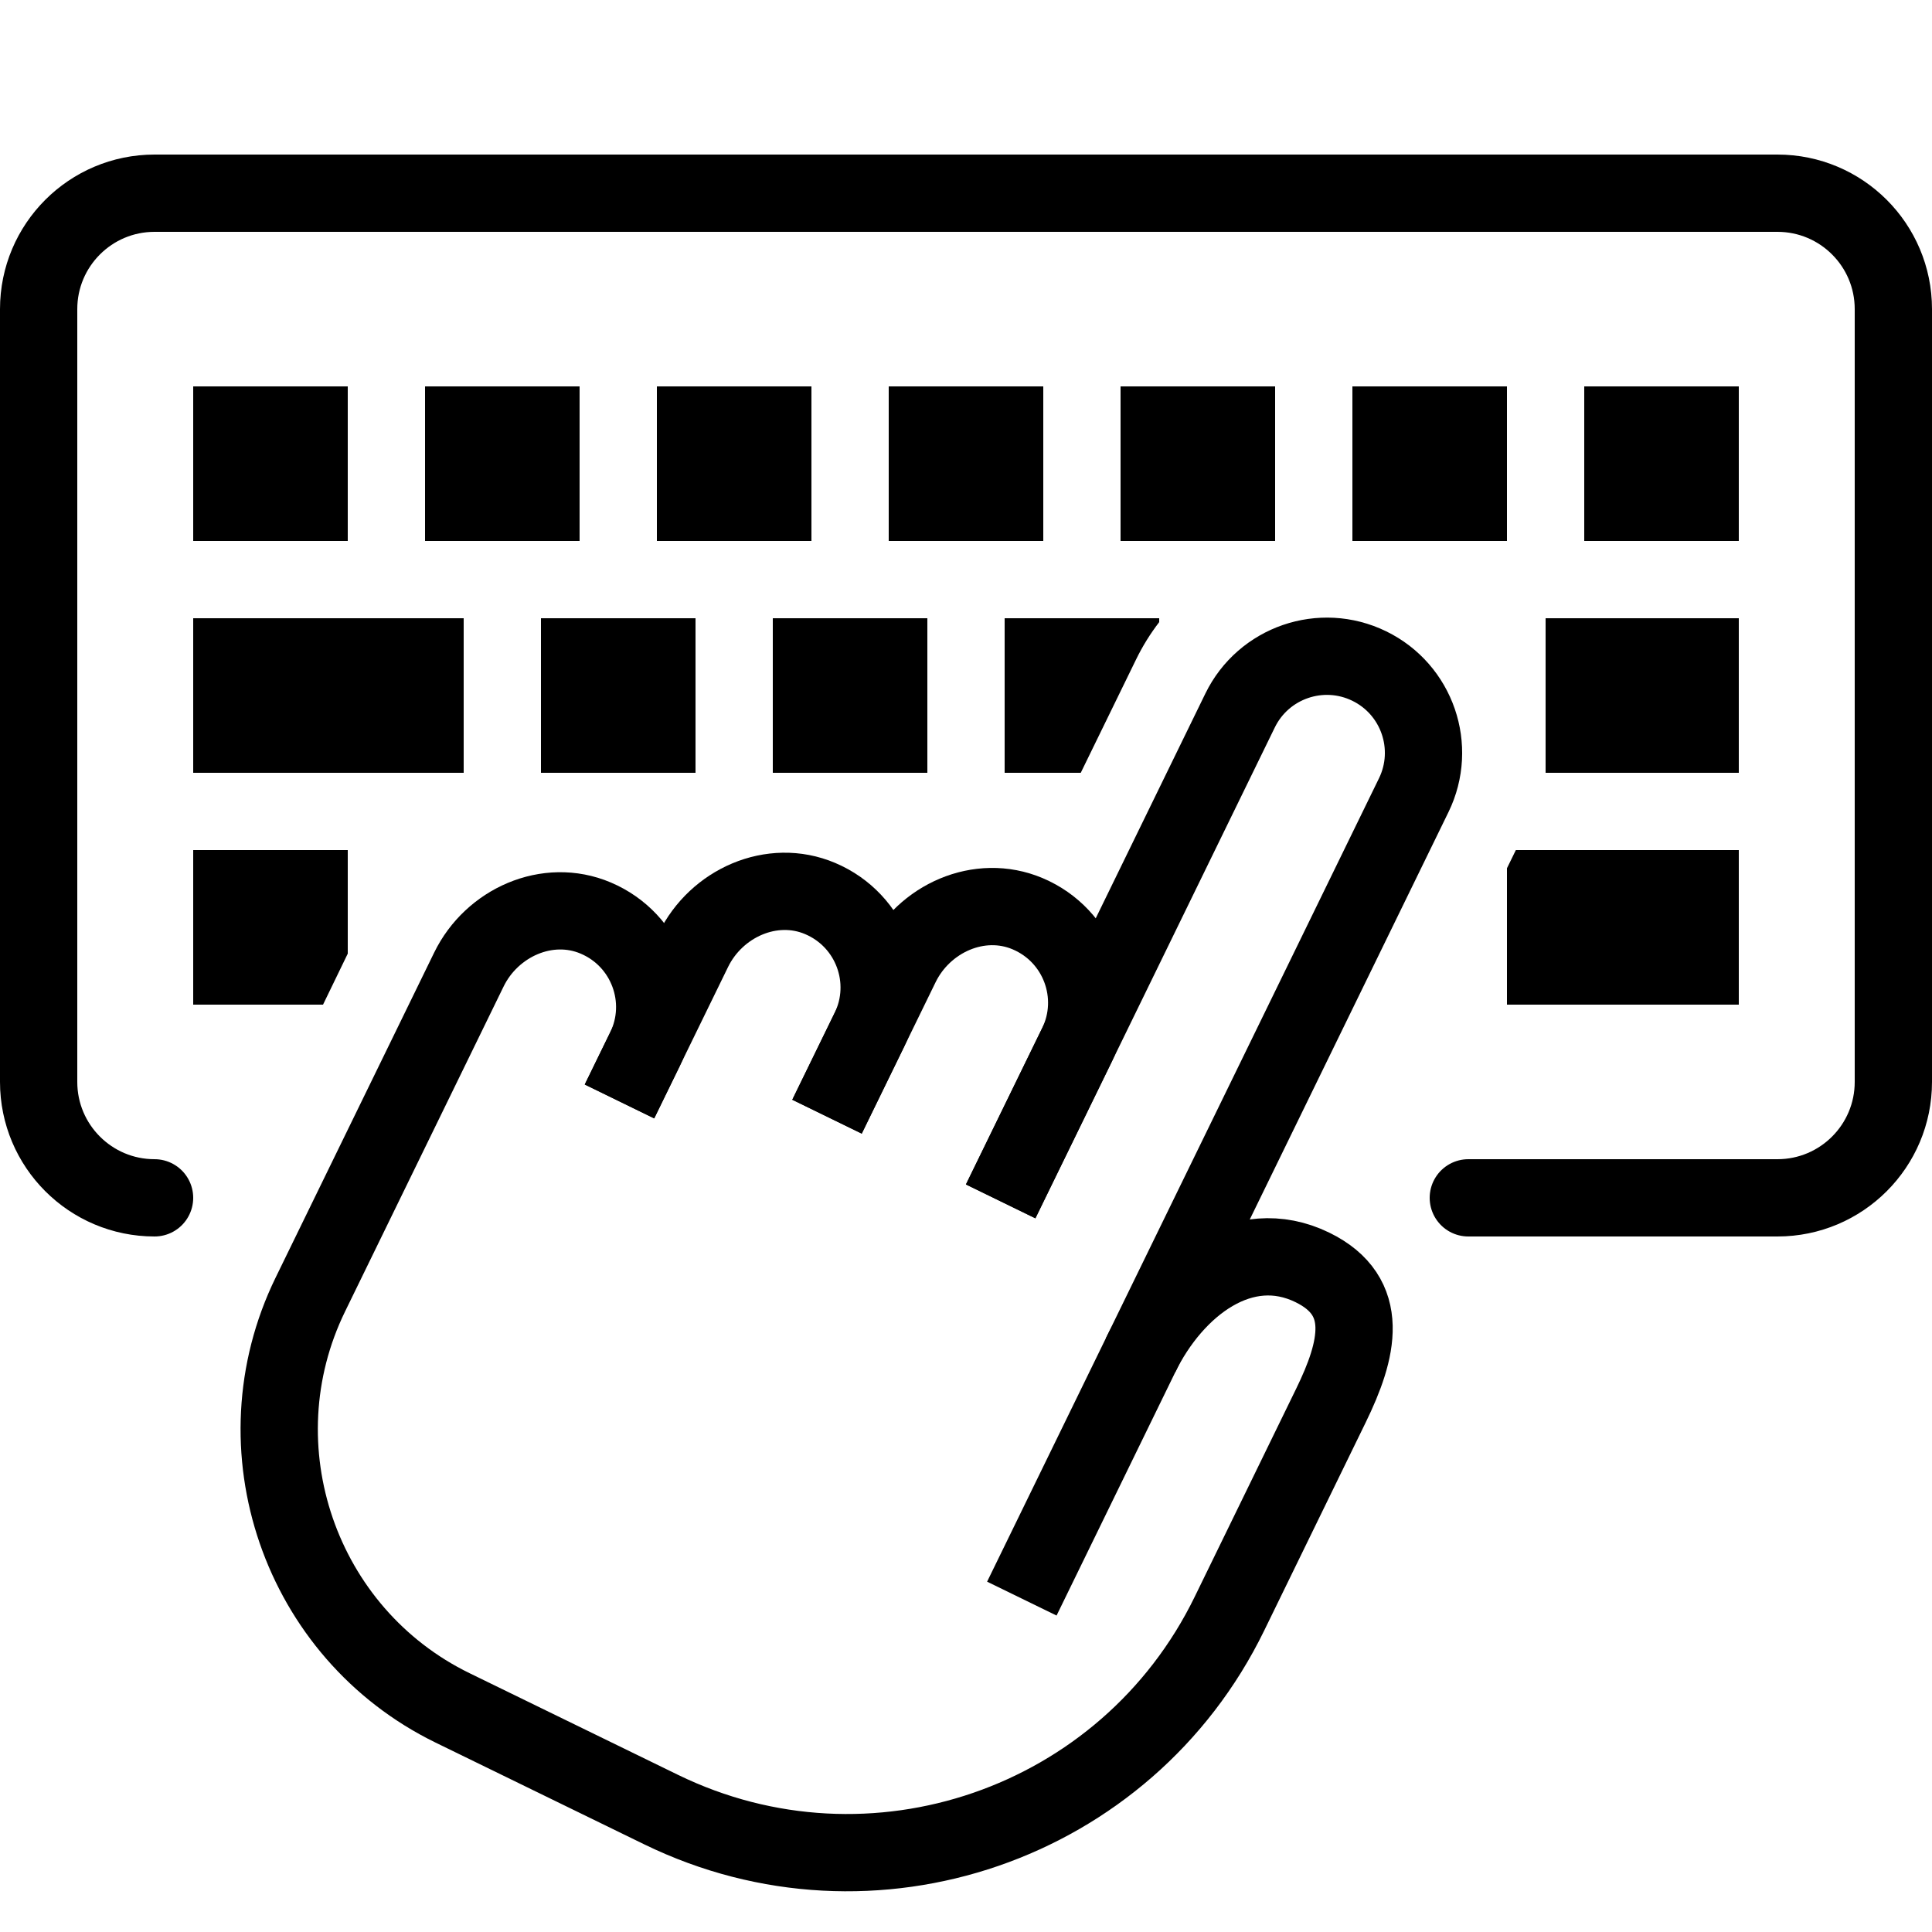 <?xml version="1.0" encoding="iso-8859-1"?>
<!-- Generator: Adobe Illustrator 25.2.3, SVG Export Plug-In . SVG Version: 6.00 Build 0)  -->
<svg version="1.1" baseProfile="basic" id="fluent" xmlns="http://www.w3.org/2000/svg" xmlns:xlink="http://www.w3.org/1999/xlink"
	 x="0px" y="0px" viewBox="0 0 50 50" xml:space="preserve">
<path style="fill:none;stroke:#000000;stroke-width:2;stroke-linecap:round;stroke-linejoin:round;stroke-miterlimit:10;" d="M4,31
	L4,31c-1.657,0-3-1.343-3-3V8c0-1.657,1.343-3,3-3h42c1.657,0,3,1.343,3,3v20c0,1.657-1.343,3-3,3h-8"/>
<rect x="5" y="10" width="4" height="4"/>
<rect x="11" y="10" width="4" height="4"/>
<rect x="17" y="10" width="4" height="4"/>
<rect x="23" y="10" width="4" height="4"/>
<rect x="29" y="10" width="4" height="4"/>
<rect x="35" y="10" width="4" height="4"/>
<rect x="41" y="10" width="4" height="4"/>
<polygon points="9,22 9,24.68 8.36,26 5,26 5,22 "/>
<polygon points="45,22 45,26 39,26 39,22.47 39.23,22 "/>
<rect x="5" y="16" width="7" height="4"/>
<rect x="14" y="16" width="4" height="4"/>
<rect x="20" y="16" width="4" height="4"/>
<path d="M30,16v0.1c-0.23,0.3-0.43,0.62-0.6,0.97L27.97,20H26v-4H30z"/>
<rect x="40" y="16" width="5" height="4"/>
<path style="fill:none;stroke:#000000;stroke-width:2;stroke-miterlimit:10;" d="M25.897,31.091l6.196-12.703
	c0.605-1.241,2.102-1.756,3.343-1.151l0,0c1.241,0.605,1.756,2.102,1.151,3.343L26.445,41.372"/>
<path style="fill:none;stroke:#000000;stroke-width:2;stroke-miterlimit:10;" d="M21.403,28.899l1.911-3.917
	c0.593-1.217,2.036-1.863,3.283-1.334c1.329,0.564,1.898,2.118,1.273,3.399l-1.973,4.045"/>
<path style="fill:none;stroke:#000000;stroke-width:2;stroke-miterlimit:10;" d="M16.032,28.505l1.911-3.917
	c0.593-1.217,2.036-1.863,3.283-1.334c1.329,0.564,1.898,2.118,1.273,3.399l-1.096,2.247"/>
<path style="fill:none;stroke:#000000;stroke-width:2;stroke-miterlimit:10;" d="M29.514,35.08c0.877-1.798,2.652-3.157,4.45-2.28
	c1.535,0.749,1.181,2.14,0.482,3.573l-2.63,5.393c-2.663,5.46-9.249,7.728-14.709,5.065l-5.393-2.63
	c-3.955-1.929-5.612-6.743-3.683-10.697l4.103-8.411c0.593-1.217,2.036-1.863,3.283-1.334c1.329,0.564,1.898,2.118,1.273,3.399
	l-0.658,1.348"/>
</svg>